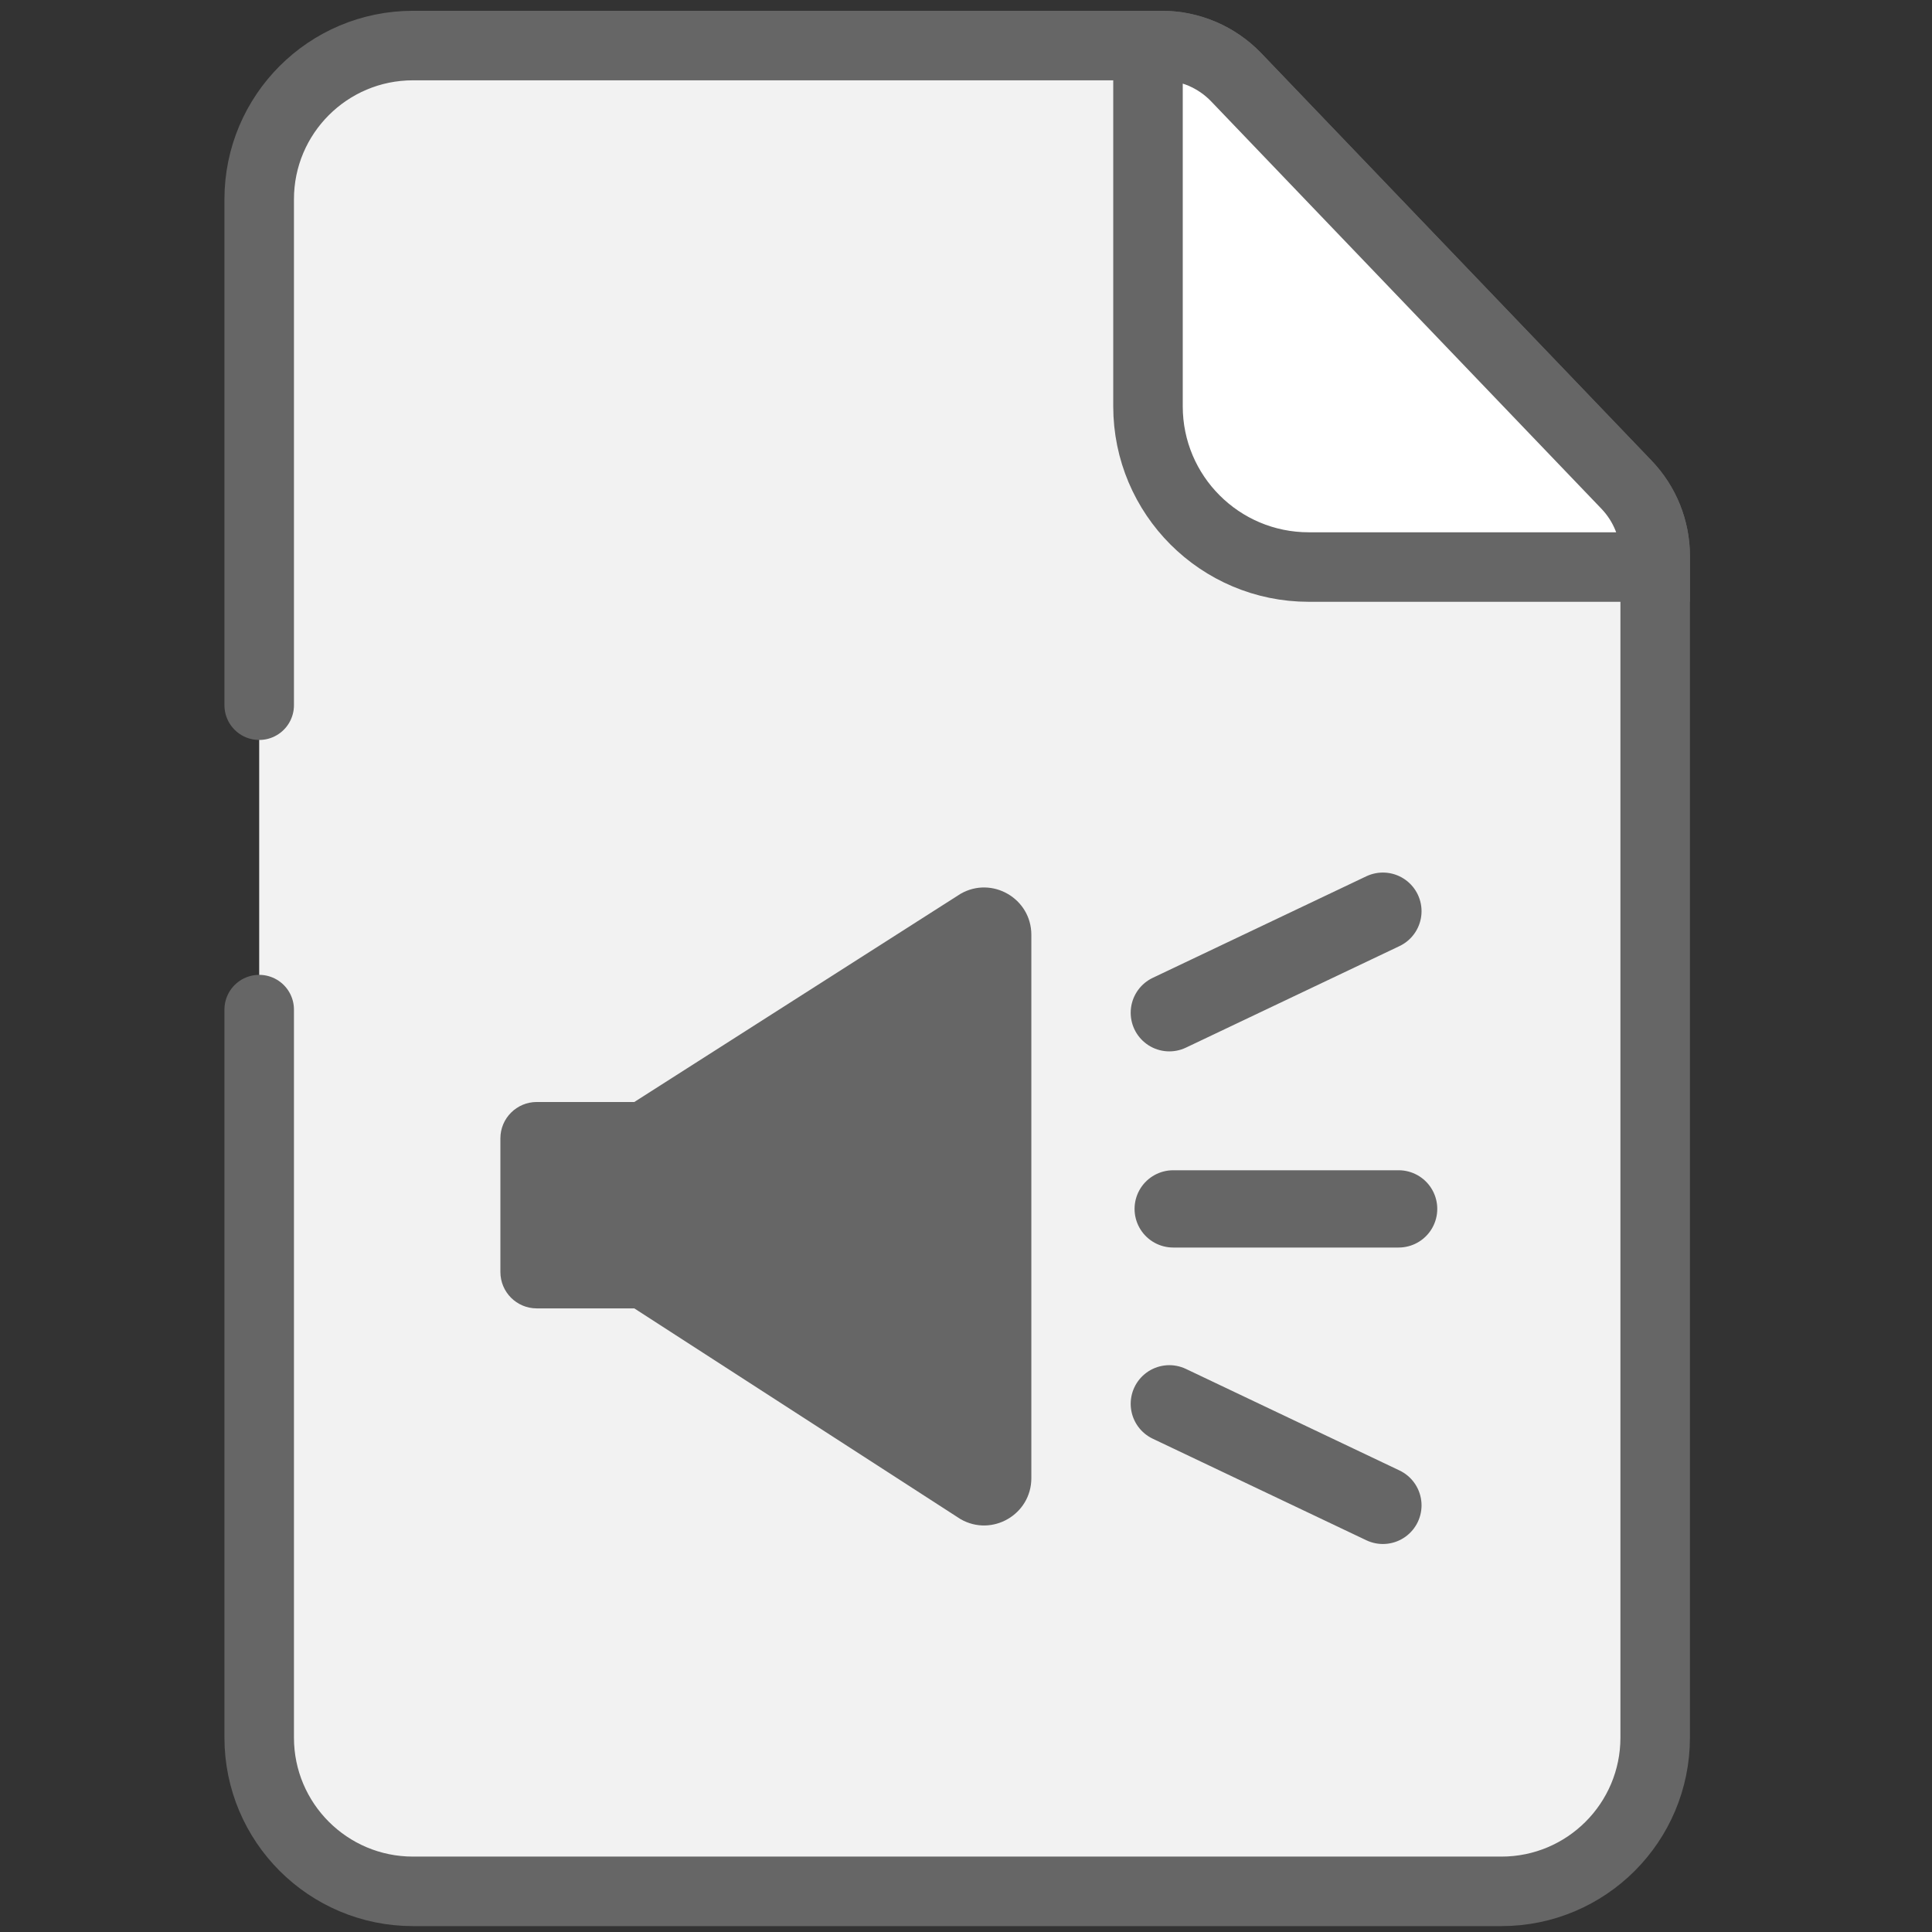 <?xml version="1.0" encoding="UTF-8" standalone="no"?>
<!-- Generator: Adobe Illustrator 26.2.1, SVG Export Plug-In . SVG Version: 6.00 Build 0)  -->

<svg
   version="1.1"
   id="Ebene_1"
   x="0px"
   y="0px"
   width="1000px"
   height="1000px"
   viewBox="0 0 1000 1000"
   style="enable-background:new 0 0 1000 1000;"
   xml:space="preserve"
   sodipodi:docname="all.svg"
   inkscape:version="1.1.1 (c3084ef, 2021-09-22)"
   xmlns:inkscape="http://www.inkscape.org/namespaces/inkscape"
   xmlns:sodipodi="http://sodipodi.sourceforge.net/DTD/sodipodi-0.dtd"
   xmlns="http://www.w3.org/2000/svg"
   xmlns:svg="http://www.w3.org/2000/svg"><rect x="0" y="0" width="1000" height="1000" fill="#333333" stroke="none"/><defs
   id="defs835" /><sodipodi:namedview
   id="namedview833"
   pagecolor="#ffffff"
   bordercolor="#666666"
   borderopacity="1.0"
   inkscape:pageshadow="2"
   inkscape:pageopacity="0.0"
   inkscape:pagecheckerboard="0"
   showgrid="false"
   inkscape:zoom="0.694"
   inkscape:cx="130.40346"
   inkscape:cy="432.99712"
   inkscape:window-width="2560"
   inkscape:window-height="1387"
   inkscape:window-x="0"
   inkscape:window-y="25"
   inkscape:window-maximized="1"
   inkscape:current-layer="layer6" />
<style
   type="text/css"
   id="style824">
	.st0{fill:#F2F2F2;stroke:#666666;stroke-width:40;stroke-linecap:round;stroke-linejoin:round;stroke-miterlimit:10;}
	.st1{fill:#F2F2F2;stroke:#666666;stroke-width:39.804;stroke-linecap:round;stroke-linejoin:round;stroke-miterlimit:10;}
	.st2{fill:none;stroke:#666666;stroke-width:39.804;stroke-linecap:round;stroke-linejoin:round;stroke-miterlimit:10;}
	.st3{fill:none;stroke:#666666;stroke-width:68.037;stroke-linecap:round;stroke-linejoin:round;stroke-miterlimit:10;}
	.st4{fill:#666666;}
	.st5{fill:none;stroke:#666666;stroke-width:40;stroke-linecap:round;stroke-linejoin:round;stroke-miterlimit:10;}
	.st6{fill:#F2F2F2;}
	.st7{fill:none;stroke:#666666;stroke-width:98.74;stroke-linecap:round;stroke-linejoin:round;stroke-miterlimit:10;}
	.st8{fill:none;stroke:#666666;stroke-width:90;stroke-linecap:round;stroke-linejoin:round;stroke-miterlimit:10;}
	.st9{fill:#F2F2F2;stroke:#666666;stroke-width:28;stroke-linecap:round;stroke-linejoin:round;stroke-miterlimit:10;}
	.st10{fill:#FFFFFF;}
	.st11{fill:#FFFFFF;stroke:#2F2D7E;stroke-width:40;stroke-linecap:round;stroke-linejoin:round;stroke-miterlimit:10;}
	.st12{fill:none;stroke:#2F2D7E;stroke-width:40;stroke-linecap:round;stroke-linejoin:round;stroke-miterlimit:10;}
	.st13{fill:#FFFFFF;stroke:#2F2D7E;stroke-width:30;stroke-linecap:round;stroke-linejoin:round;stroke-miterlimit:10;}
	.st14{fill:none;stroke:#808080;stroke-width:40;stroke-linecap:round;stroke-linejoin:round;stroke-miterlimit:10;}
	.st15{fill:none;stroke:#808080;stroke-width:110;stroke-linecap:round;stroke-linejoin:round;stroke-miterlimit:10;}
	.st16{clip-path:url(#SVGID_00000053503618609638767990000008237074768615015068_);}
	.st17{fill:#EAA58D;}
	.st18{fill:none;stroke:#808080;stroke-width:70;stroke-linecap:round;stroke-linejoin:round;stroke-miterlimit:10;}
	.st19{fill:none;stroke:#CCCCCC;stroke-width:119.944;stroke-linecap:round;stroke-linejoin:round;stroke-miterlimit:10;}
	.st20{fill:none;stroke:#666666;stroke-width:59.966;stroke-linecap:round;stroke-miterlimit:10;}
	.st21{fill:none;stroke:#666666;stroke-width:58.142;stroke-linecap:round;stroke-miterlimit:10;}
	.st22{fill:none;stroke:#666666;stroke-width:56.47;stroke-miterlimit:10;}
	.st23{fill:none;stroke:#666666;stroke-width:56.47;stroke-linecap:round;stroke-miterlimit:10;}
	.st24{fill:none;stroke:#666666;stroke-width:59.341;stroke-linecap:round;stroke-miterlimit:10;}
	.st25{fill:none;stroke:#666666;stroke-width:98.099;stroke-linecap:round;stroke-miterlimit:10;}
	.st26{fill:none;stroke:#666666;stroke-width:61.312;stroke-linecap:round;stroke-miterlimit:10;}
	.st27{fill:none;stroke:#666666;stroke-width:61.312;stroke-linejoin:bevel;stroke-miterlimit:10;}
	.st28{fill:none;stroke:#666666;stroke-width:50;stroke-linecap:round;stroke-miterlimit:10;}
	.st29{fill:none;stroke:#666666;stroke-width:50;stroke-linejoin:bevel;stroke-miterlimit:10;}
	.st30{fill:none;stroke:#666666;stroke-width:40.52;stroke-linecap:round;stroke-miterlimit:10;}
	.st31{fill:none;stroke:#666666;stroke-width:26.428;stroke-linecap:round;stroke-miterlimit:10;}
	.st32{fill:none;stroke:#666666;stroke-width:41.603;stroke-linecap:round;stroke-miterlimit:10;}
	.st33{fill:none;stroke:#666666;stroke-width:125.348;stroke-linecap:square;stroke-linejoin:round;stroke-miterlimit:10;}
	.st34{fill:none;stroke:#666666;stroke-width:40.477;stroke-linecap:round;stroke-miterlimit:10;}
	.st35{fill:none;stroke:#666666;stroke-width:47.539;stroke-linecap:round;stroke-miterlimit:10;}
	.st36{fill:none;stroke:#666666;stroke-width:81.199;stroke-linecap:round;stroke-miterlimit:10;}
	.st37{fill:#FFFFFF;stroke:#666666;stroke-width:47.539;stroke-linecap:round;stroke-miterlimit:10;}
	.st38{fill:none;stroke:#666666;stroke-width:38.998;stroke-linecap:round;stroke-linejoin:round;stroke-miterlimit:10;}
	.st39{fill:none;stroke:#666666;stroke-width:25.999;stroke-linecap:round;stroke-linejoin:round;stroke-miterlimit:10;}
	.st40{fill:none;stroke:#666666;stroke-width:38.998;stroke-linecap:round;stroke-miterlimit:10;}
	.st41{fill:#F2F2F2;stroke:#666666;stroke-width:33.614;stroke-linecap:round;stroke-linejoin:round;stroke-miterlimit:10;}
	.st42{fill:none;stroke:#666666;stroke-width:39.662;stroke-linecap:round;stroke-linejoin:round;stroke-miterlimit:10;}
	.st43{fill:none;stroke:#666666;stroke-width:54.62;stroke-linecap:round;stroke-linejoin:round;stroke-miterlimit:10;}
	.st44{fill:#F2F2F2;stroke:#666666;stroke-width:39.662;stroke-linecap:round;stroke-linejoin:round;stroke-miterlimit:10;}
	.st45{fill:none;stroke:#666666;stroke-width:38.551;stroke-linecap:round;stroke-linejoin:round;stroke-miterlimit:10;}
	.st46{fill:none;stroke:#666666;stroke-width:38.551;stroke-linejoin:round;stroke-miterlimit:10;}
	.st47{fill:none;stroke:#666666;stroke-width:30.48;stroke-linecap:round;stroke-linejoin:round;stroke-miterlimit:10;}
	.st48{fill:#F2F2F2;stroke:#666666;stroke-width:41.21;stroke-linecap:round;stroke-linejoin:round;stroke-miterlimit:10;}
	.st49{fill:#F2F2F2;stroke:#666666;stroke-width:42.131;stroke-linecap:round;stroke-linejoin:round;stroke-miterlimit:10;}
	.st50{fill:none;stroke:#666666;stroke-width:35.763;stroke-linecap:round;stroke-miterlimit:10;}
	.st51{fill:#FFFFFF;stroke:#666666;stroke-width:35.763;stroke-linecap:round;stroke-linejoin:round;stroke-miterlimit:10;}
	.st52{fill:#F2F2F2;stroke:#666666;stroke-width:18.238;stroke-linecap:round;stroke-linejoin:round;stroke-miterlimit:10;}
	.st53{fill:#F2F2F2;stroke:#666666;stroke-width:35.981;stroke-linecap:round;stroke-miterlimit:10;}
	.st54{fill:#FFFFFF;stroke:#666666;stroke-width:35.981;stroke-linecap:round;stroke-miterlimit:10;}
	.st55{fill:none;stroke:#666666;stroke-width:35.981;stroke-linecap:round;stroke-miterlimit:10;}
	.st56{fill:#FFFFFF;stroke:#666666;stroke-width:35.981;stroke-linecap:round;stroke-linejoin:round;stroke-miterlimit:10;}
	.st57{fill:#F2F2F2;stroke:#666666;stroke-width:35.981;stroke-linecap:round;stroke-linejoin:round;stroke-miterlimit:10;}
	.st58{fill:#F2F2F2;stroke:#666666;stroke-width:18.349;stroke-linecap:round;stroke-linejoin:round;stroke-miterlimit:10;}
</style>
<g
   inkscape:groupmode="layer"
   id="layer5"
   inkscape:label="fille-filled"
   style="display:inline"><g
     id="g830-5"
     transform="translate(-4.56,1.27)"><path
       class="st53"
       d="M 138.72,363.74 V 101.9 c 0,-43.96 35.63,-79.59 79.59,-79.59 H 605.9 c 14.55,0 28.47,5.94 38.54,16.45 l 202.01,210.87 c 9.52,9.93 14.83,23.16 14.83,36.92 V 898.1 c 0,43.96 -35.63,79.59 -79.59,79.59 H 218.31 c -43.96,0 -79.59,-35.63 -79.59,-79.59 V 521.3"
       id="path826-5" /><path
       class="st54"
       d="m 861.28,292.23 v -5.69 c 0,-13.76 -5.31,-26.98 -14.83,-36.92 L 644.44,38.76 C 634.37,28.25 620.45,22.31 605.9,22.31 h -7.14 v 19.38 167.34 c 0,45.95 37.26,83.2 83.21,83.2 h 156.8 z"
       id="path828-8" /></g></g><g
   inkscape:groupmode="layer"
   id="layer4"
   inkscape:label="file"
   style="display:none"><g
     id="g830">
	<path
   class="st50"
   d="m 859.09,287.84 v 607.84 c 0,43.69 -35.42,79.11 -79.11,79.11 H 220.02 c -43.69,0 -79.11,-35.42 -79.11,-79.11 V 104.32 c 0,-43.69 35.42,-79.11 79.11,-79.11 h 385.24 c 14.46,0 28.3,5.91 38.3,16.35 l 200.78,209.59 c 9.47,9.87 14.75,23.02 14.75,36.69 z"
   id="path826" />
	<path
   class="st50"
   d="M 598.16,44.47 V 210.8 c 0,45.67 37.03,82.7 82.71,82.7 h 155.85"
   id="path828" />
</g></g>
<g
   inkscape:groupmode="layer"
   id="layer1"
   inkscape:label="image"
   style="display:none"><circle
     class="st4"
     cx="457.698"
     cy="450.491"
     id="circle919"
     style="fill:#666666;stroke-width:0.747"
     r="57.786" /><path
     class="st4"
     d="M 583.546,508.722 414.665,745.045 c -15.478,21.666 0.007,51.762 26.628,51.762 h 337.755 c 26.628,0 42.114,-30.096 26.628,-51.762 L 636.81,508.722 c -13.056,-18.273 -40.208,-18.273 -53.264,0 z"
     id="path923"
     style="fill:#666666;stroke-width:0.747" /><path
     class="st4"
     d="M 324.832,595.232 202.743,744.166 c -17.518,21.367 -2.317,53.481 25.313,53.481 h 244.178 c 27.63,0 42.831,-32.114 25.313,-53.481 L 375.458,595.232 c -13.094,-15.979 -37.532,-15.979 -50.626,0 z"
     id="path925"
     style="fill:#666666;stroke-width:0.747" /></g><g
   inkscape:groupmode="layer"
   id="layer2"
   inkscape:label="audio"
   style="display:inline"><path
     class="st4"
     d="m 497.173,462.64 -168.85,107.75 h -50.49 c -10.4,0 -18.83,8.43 -18.83,18.83 v 69.17 c 0,10.4 8.43,18.83 18.83,18.83 h 50.49 l 168.85,109.08 c 16.31,9.37 36.65,-2.41 36.65,-21.22 v -281.22 c 0,-18.81 -20.34,-30.59 -36.65,-21.22 z"
     id="path921"
     style="fill:#666666" /><g
     id="g929"
     transform="translate(-26.307,124.47)"><line
       class="st52"
       x1="633.555"
       y1="501.25"
       x2="750.232"
       y2="501.25"
       id="line923"
       style="stroke-width:40;stroke-miterlimit:10;stroke-dasharray:none" /><line
       class="st52"
       x1="631.55"
       y1="399.72"
       x2="742.095"
       y2="347.163"
       id="line925"
       style="stroke-width:40;stroke-miterlimit:10;stroke-dasharray:none" /><line
       class="st52"
       x1="631.55"
       y1="602.142"
       x2="742.095"
       y2="654.699"
       id="line925-5"
       style="fill:#f2f2f2;stroke:#666666;stroke-width:40;stroke-linecap:round;stroke-linejoin:round;stroke-miterlimit:10;stroke-dasharray:none" /></g></g><g
   inkscape:groupmode="layer"
   id="layer3"
   inkscape:label="video"
   style="display:none"><path
     class="st4"
     d="m 626.53,612.131 -194.341,-138.872 c -21.221,-15.162 -50.708,0 -50.708,26.089 V 777.092 c 0,26.078 29.488,41.251 50.708,26.089 l 194.341,-138.872 c 17.886,-12.792 17.886,-39.385 0,-52.178 z"
     id="path944"
     style="fill:#666666;stroke-width:1.072" /></g><g
   inkscape:groupmode="layer"
   id="layer6"
   inkscape:label="pdf"
   style="display:none"><g
     id="g1019"
     transform="translate(-2.347,-119.68)"
     style="display:inline"><path
       class="st4"
       d="m 268.71,690.99 c 0.26,-10.73 6.79,-19.63 18.32,-19.63 h 55.46 c 41.1,0 59.4,29.57 59.4,59.14 0,29.83 -18.3,58.88 -59.4,58.88 H 306.9 v 45.78 c 0,9.68 -8.62,17.8 -19.1,17.8 -9.94,0 -19.1,-8.38 -19.1,-17.8 V 690.99 Z m 38.2,14.12 v 50.78 h 33.75 c 14.93,0 22.78,-13.62 22.78,-25.39 0,-11.25 -7.33,-25.39 -21.72,-25.39 z"
       id="path1013" /><path
       class="st4"
       d="m 450.07,851.65 c -9.68,0 -15.17,-7.59 -15.17,-16.23 V 687.59 c 0.26,-8.9 5.5,-16.23 15.17,-16.23 h 55.48 c 51.81,0 81.39,39.25 81.39,90.55 0,51.02 -29.57,89.75 -81.39,89.75 h -55.48 z m 23.04,-33.49 h 32.44 c 28.79,0 43.17,-26.69 43.17,-56.26 0,-29.83 -14.38,-56.79 -43.17,-56.79 h -32.44 z"
       id="path1015" /><path
       class="st4"
       d="m 722.23,671.36 c 8.62,0 15.69,7.59 15.69,17.01 0,8.64 -7.33,16.49 -15.69,16.75 h -59.94 v 41.34 h 44.49 c 8.64,0 15.71,7.33 15.71,16.49 0,8.64 -7.33,16.49 -15.71,16.49 h -44.49 v 55.74 c 0,9.68 -8.62,17.8 -19.1,17.8 -9.94,0 -19.1,-8.38 -19.1,-17.8 V 687.59 c 0.26,-8.9 5.5,-16.23 15.17,-16.23 z"
       id="path1017" /></g></g></svg>
